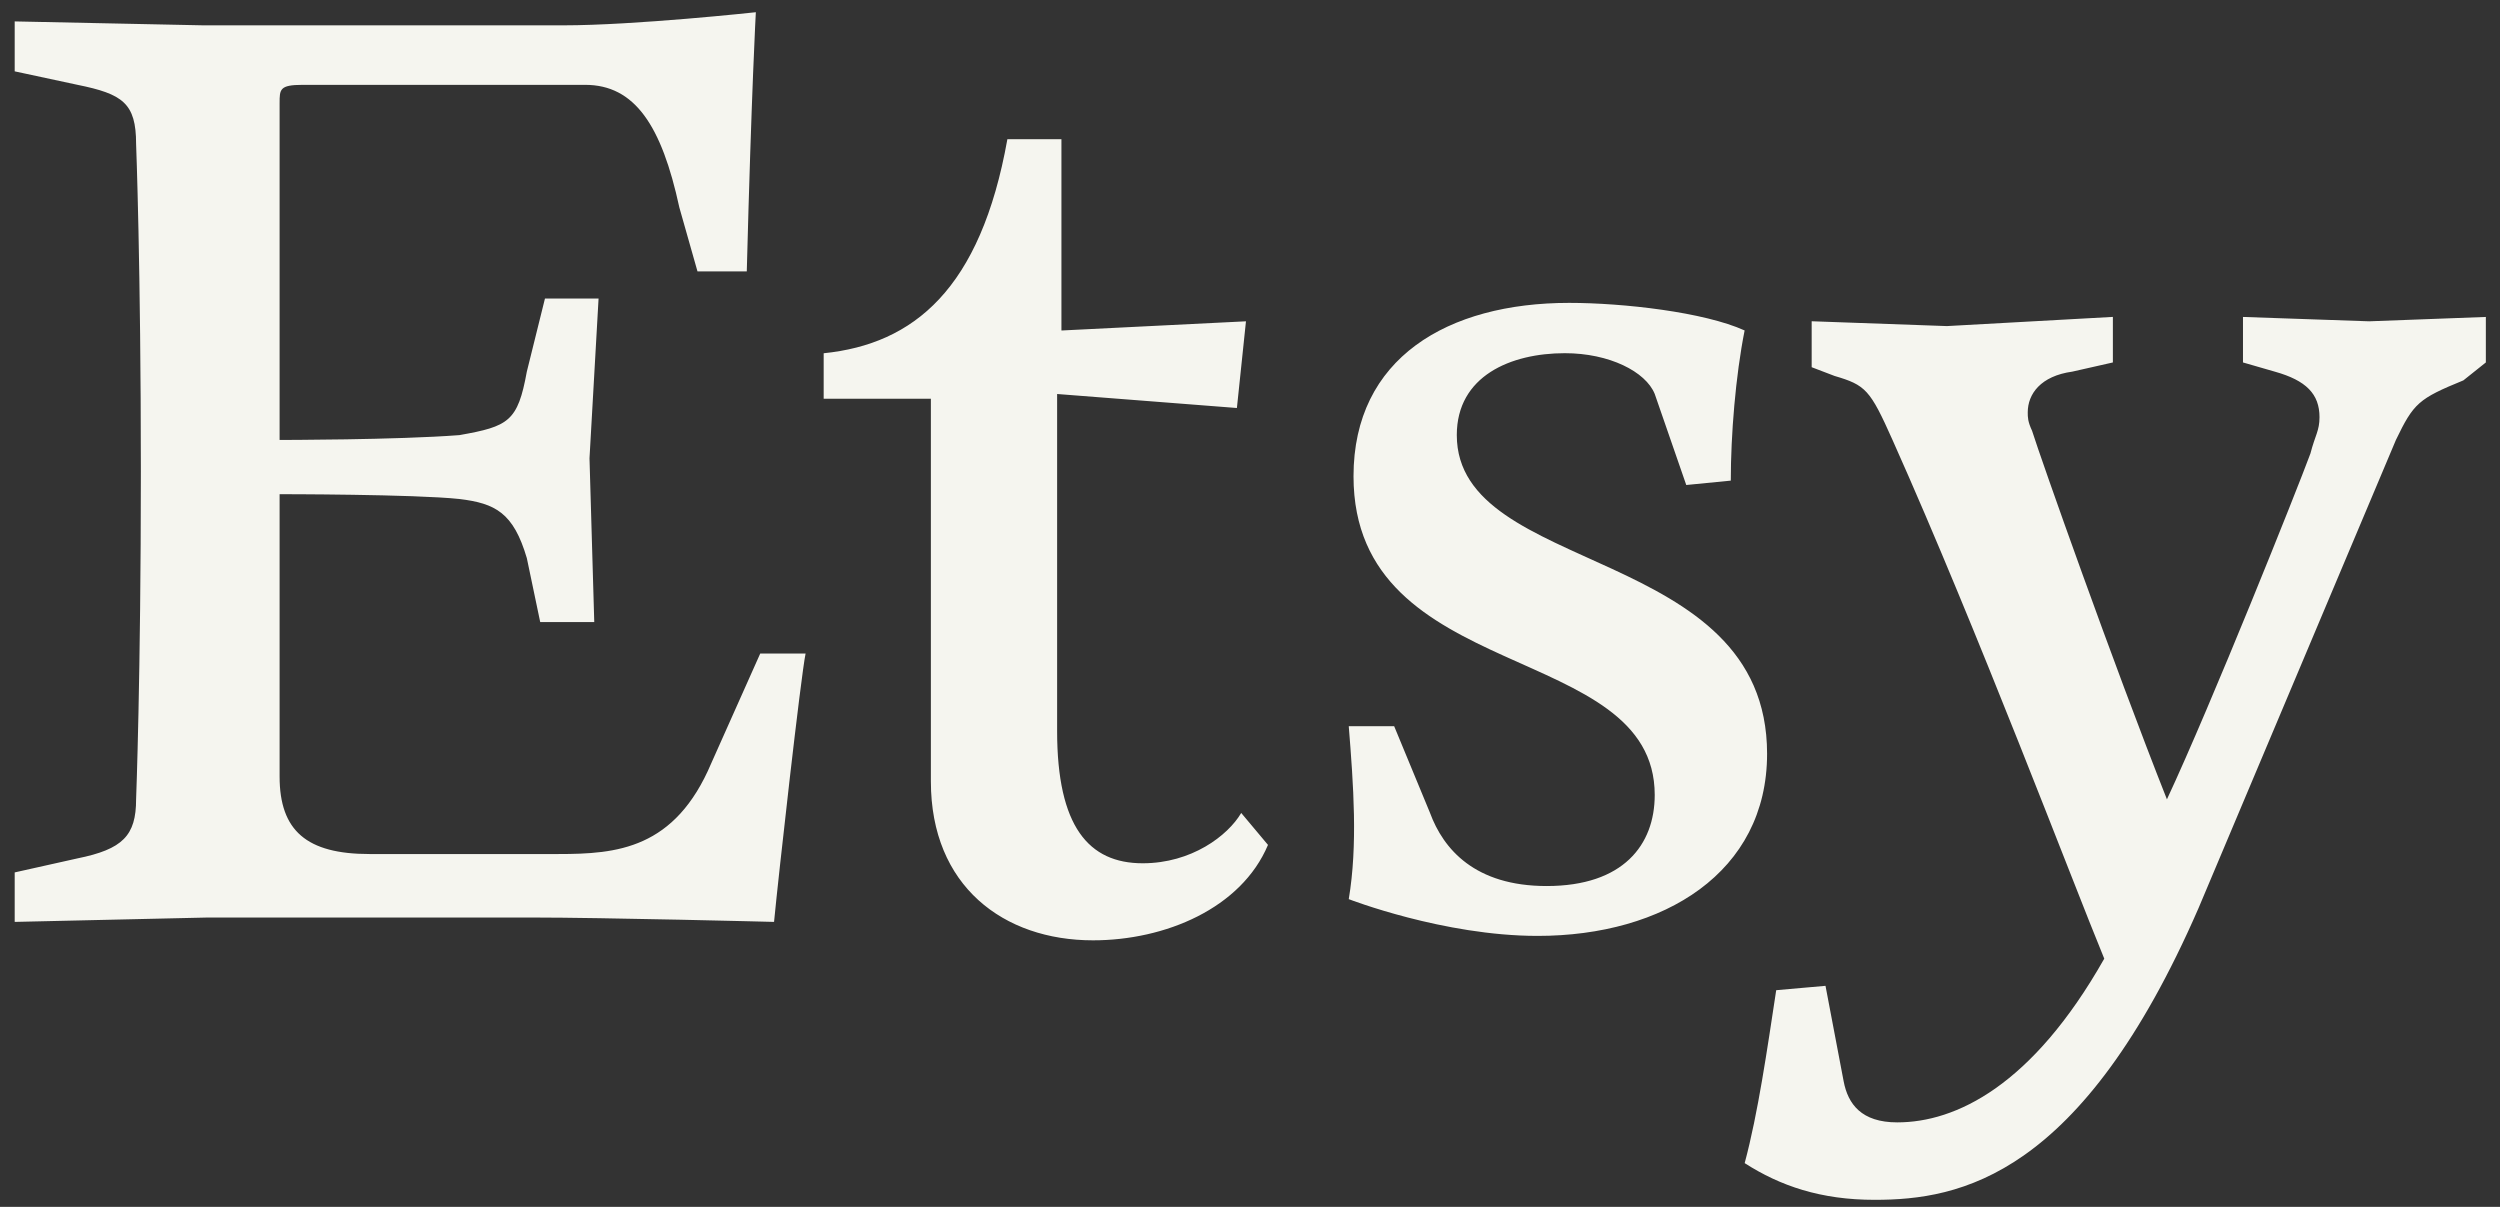 <svg width="145" height="70" viewBox="0 0 145 70" fill="#F5F5EF" xmlns="http://www.w3.org/2000/svg">
<rect x="0" y="0" width="145" height="70" fill="#333333" stroke="none"/>
<path d="M16.217 5.99V25.517C16.217 25.517 23.009 25.517 26.645 25.237C29.503 24.73 30.03 24.451 30.556 21.555L31.608 17.314H34.717L34.191 26.582L34.467 36.079H31.332L30.556 32.371C29.779 29.732 28.727 29.195 26.645 28.942C24.04 28.663 16.217 28.663 16.217 28.663V45.039C16.217 48.188 17.796 49.534 21.431 49.534H32.385C35.77 49.534 39.151 49.255 41.26 44.253L44.093 37.906H46.724C46.448 39.225 45.145 50.853 44.895 53.47C44.895 53.47 34.993 53.216 30.832 53.216H12.056L0.852 53.47V50.6L4.487 49.788C7.118 49.255 7.894 48.468 7.894 46.359C7.894 46.359 8.17 39.225 8.17 27.34C8.17 15.484 7.894 8.347 7.894 8.347C7.894 5.984 7.118 5.451 4.487 4.918L0.852 4.138V1.242L11.805 1.47H32.661C36.822 1.47 43.839 0.709 43.839 0.709C43.839 0.709 43.589 5.178 43.313 15.741H40.454L39.402 12.032C38.375 7.284 36.819 4.921 33.938 4.921H17.545C16.217 4.924 16.217 5.178 16.217 5.99ZM58.428 8.074H61.563V19.169L72.266 18.636L71.74 23.664L61.313 22.852V42.404C61.313 47.938 63.142 50.07 66.276 50.07C69.109 50.07 71.214 48.471 71.991 47.152L73.543 49.004C71.991 52.687 67.579 54.539 63.392 54.539C58.204 54.539 53.991 51.39 53.991 45.322V23.128H47.773V20.489C52.99 19.956 56.875 16.78 58.428 8.074ZM80.862 42.121L82.941 47.148C83.718 49.255 85.547 51.39 89.708 51.39C94.145 51.39 95.974 49.004 95.974 46.108C95.974 37.119 78.504 39.761 78.504 27.622C78.504 20.768 83.968 17.567 91.011 17.567C94.145 17.567 98.833 18.1 101.188 19.166C100.662 21.805 100.386 25.234 100.386 27.876L97.803 28.13L95.974 22.848C95.448 21.555 93.343 20.485 90.76 20.485C87.626 20.485 84.494 21.805 84.494 25.234C84.494 33.411 102.491 31.581 102.491 43.72C102.491 50.6 96.5 54.282 89.182 54.282C83.718 54.282 78.228 52.15 78.228 52.15C78.754 49.001 78.504 45.575 78.228 42.121H80.862V42.121ZM101.191 67.461C101.968 64.565 102.494 60.886 103.02 57.431L105.879 57.178L106.931 62.713C107.182 64.032 107.958 65.098 110.04 65.098C113.425 65.098 117.863 62.992 122.047 55.602C120.192 51.107 114.728 36.609 109.764 25.513C108.462 22.595 108.211 22.338 106.405 21.805L105.077 21.298V18.633L112.922 18.913L122.547 18.38V21.022L120.192 21.555C118.363 21.808 117.609 22.848 117.609 23.918C117.609 24.197 117.609 24.451 117.859 24.983C118.36 26.582 122.547 38.442 125.682 46.362C128.265 40.827 133.228 28.412 134.005 26.303C134.281 25.237 134.531 24.983 134.531 24.197C134.531 22.852 133.754 22.065 131.948 21.558L130.093 21.022V18.383L137.412 18.636L144.179 18.383V21.022L142.876 22.062C140.271 23.128 139.995 23.381 138.965 25.513L127.511 52.68C120.718 68.27 113.676 69.59 108.734 69.59C105.603 69.593 103.248 68.781 101.191 67.461Z" fill="#F5F5EF"/>
</svg>
